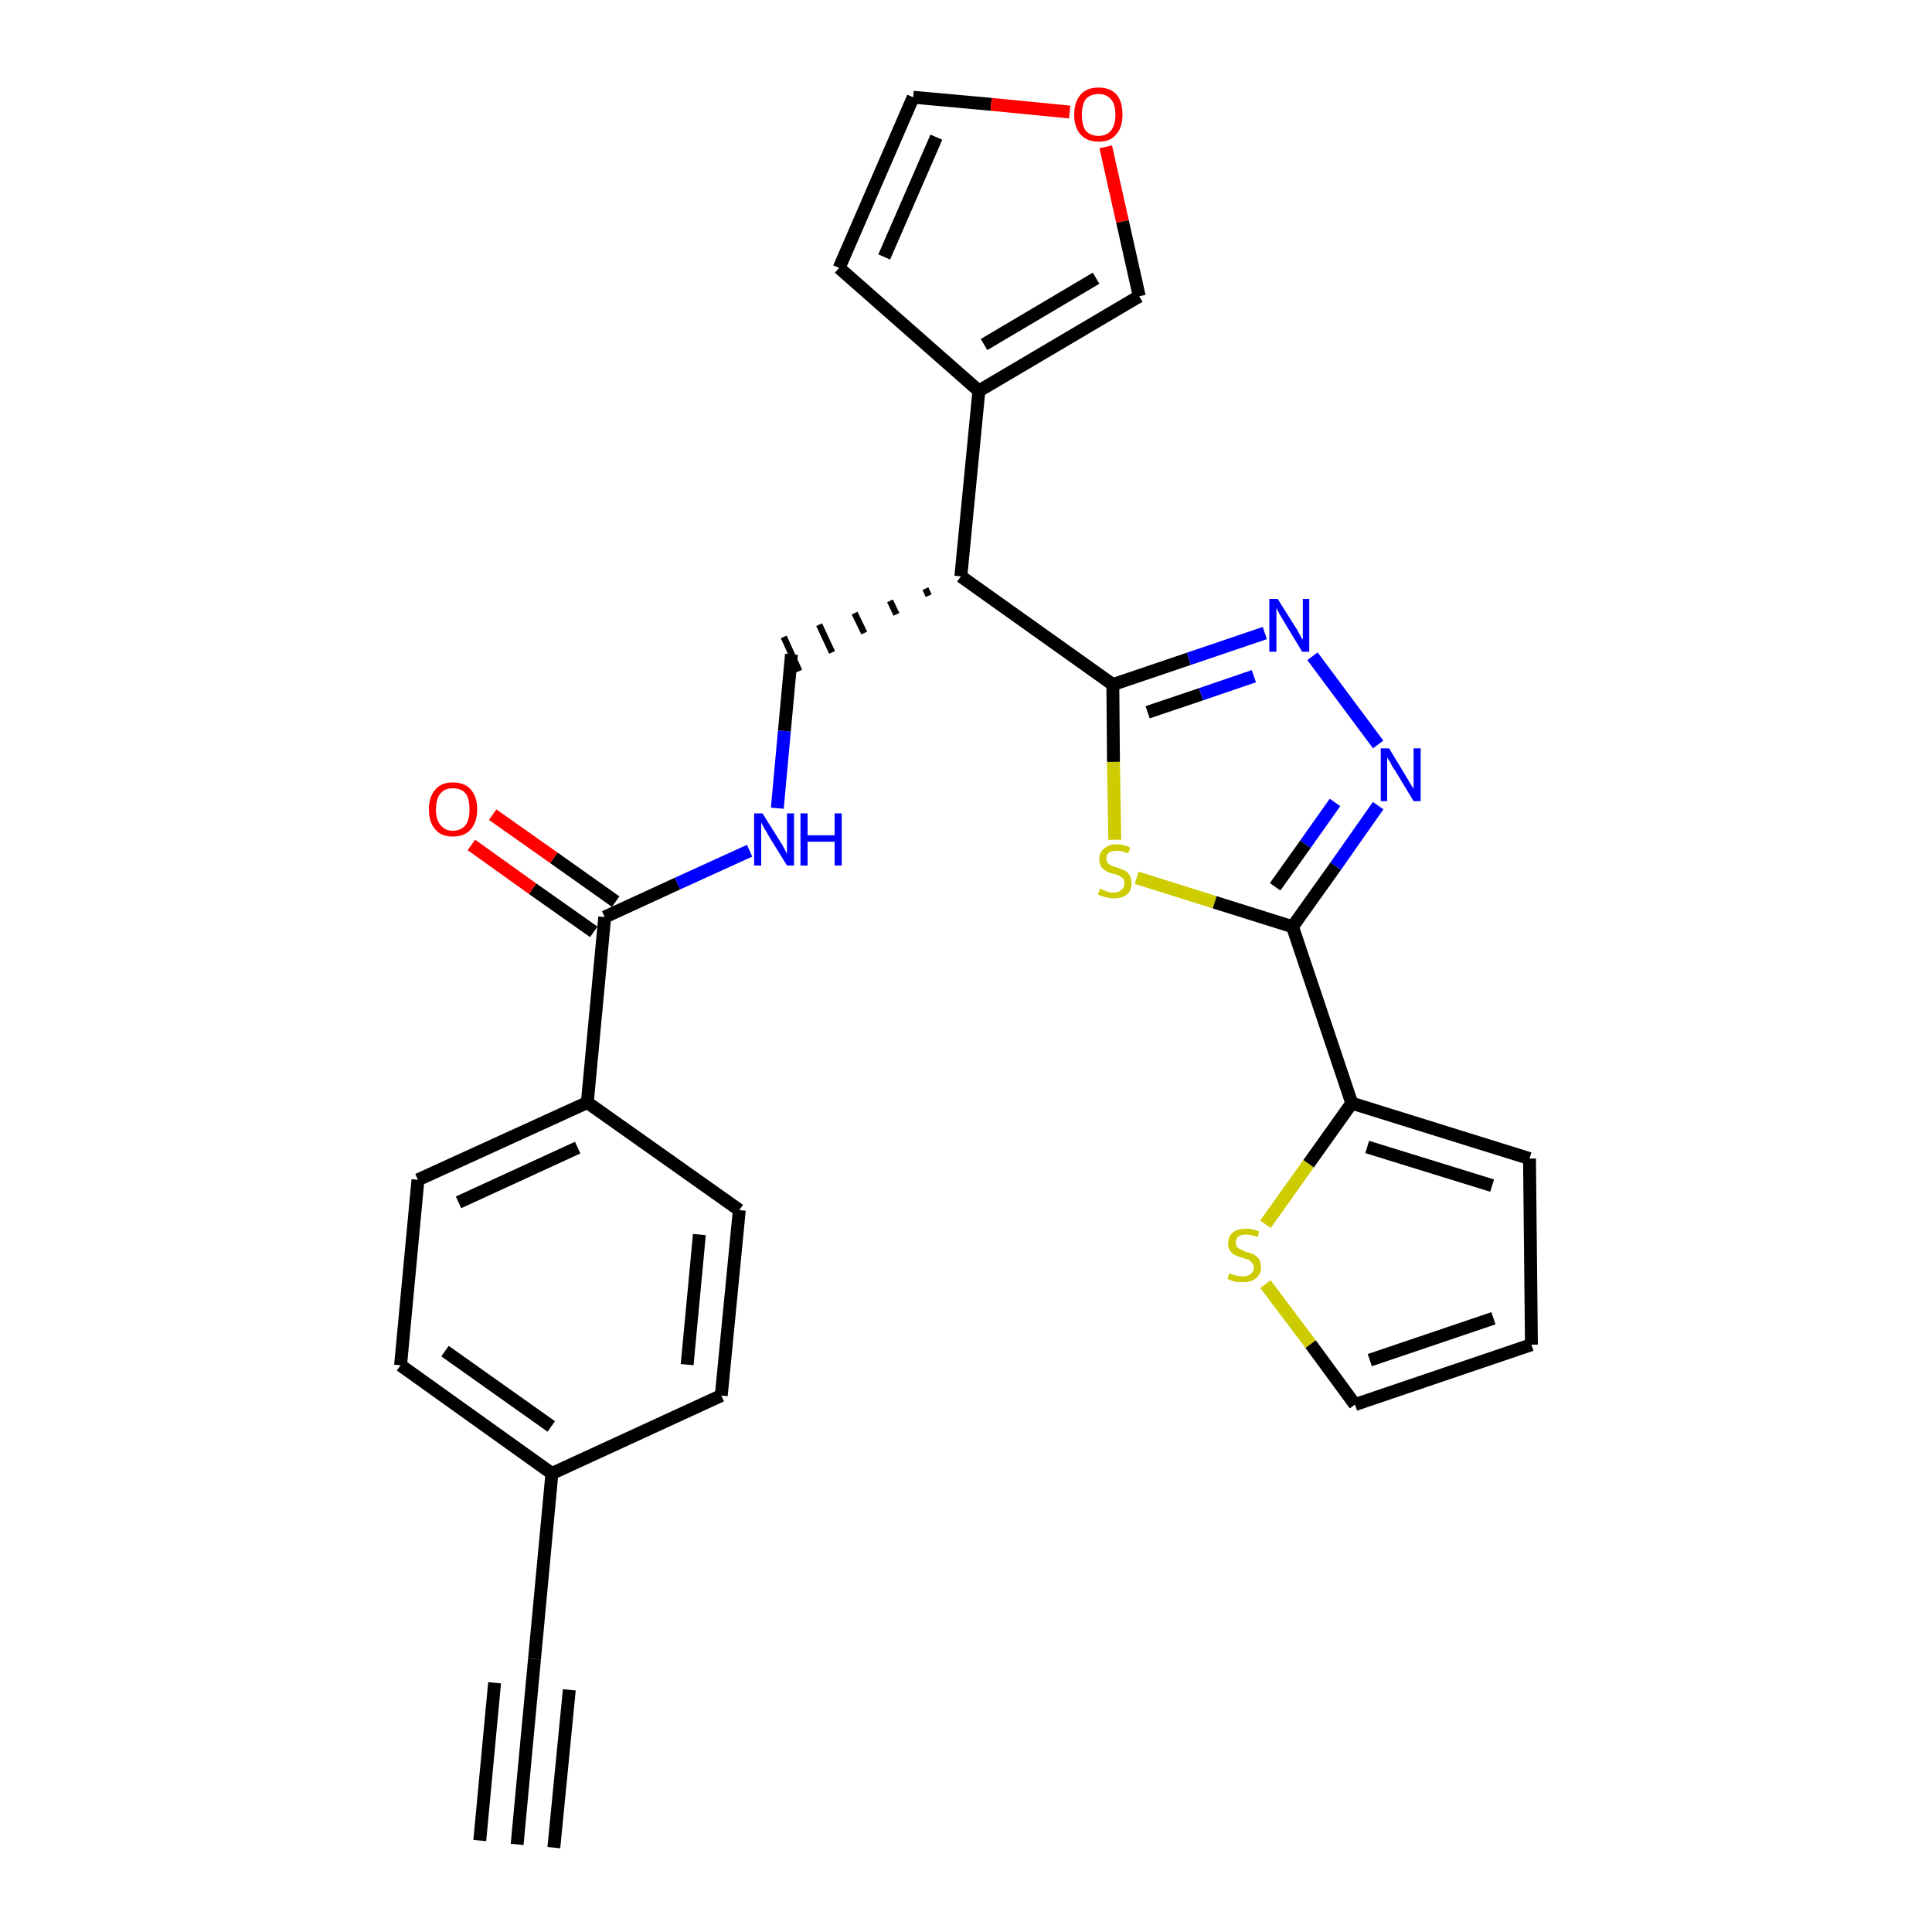 <?xml version='1.0' encoding='iso-8859-1'?>
<svg version='1.1' baseProfile='full'
              xmlns='http://www.w3.org/2000/svg'
                      xmlns:rdkit='http://www.rdkit.org/xml'
                      xmlns:xlink='http://www.w3.org/1999/xlink'
                  xml:space='preserve'
width='300px' height='300px' viewBox='0 0 300 300'>
<!-- END OF HEADER -->
<path class='bond-0 atom-0 atom-1' d='M 80.3,286.4 L 83.0,257.6' style='fill:none;fill-rule:evenodd;stroke:#000000;stroke-width:2.0px;stroke-linecap:butt;stroke-linejoin:miter;stroke-opacity:1' />
<path class='bond-0 atom-0 atom-1' d='M 86.0,286.9 L 88.4,262.4' style='fill:none;fill-rule:evenodd;stroke:#000000;stroke-width:2.0px;stroke-linecap:butt;stroke-linejoin:miter;stroke-opacity:1' />
<path class='bond-0 atom-0 atom-1' d='M 74.5,285.8 L 76.8,261.3' style='fill:none;fill-rule:evenodd;stroke:#000000;stroke-width:2.0px;stroke-linecap:butt;stroke-linejoin:miter;stroke-opacity:1' />
<path class='bond-1 atom-1 atom-2' d='M 83.0,257.6 L 85.7,228.8' style='fill:none;fill-rule:evenodd;stroke:#000000;stroke-width:2.0px;stroke-linecap:butt;stroke-linejoin:miter;stroke-opacity:1' />
<path class='bond-2 atom-2 atom-3' d='M 85.7,228.8 L 62.2,212.0' style='fill:none;fill-rule:evenodd;stroke:#000000;stroke-width:2.0px;stroke-linecap:butt;stroke-linejoin:miter;stroke-opacity:1' />
<path class='bond-2 atom-2 atom-3' d='M 85.6,221.5 L 69.1,209.8' style='fill:none;fill-rule:evenodd;stroke:#000000;stroke-width:2.0px;stroke-linecap:butt;stroke-linejoin:miter;stroke-opacity:1' />
<path class='bond-27 atom-27 atom-2' d='M 112.0,216.7 L 85.7,228.8' style='fill:none;fill-rule:evenodd;stroke:#000000;stroke-width:2.0px;stroke-linecap:butt;stroke-linejoin:miter;stroke-opacity:1' />
<path class='bond-3 atom-3 atom-4' d='M 62.2,212.0 L 64.9,183.2' style='fill:none;fill-rule:evenodd;stroke:#000000;stroke-width:2.0px;stroke-linecap:butt;stroke-linejoin:miter;stroke-opacity:1' />
<path class='bond-4 atom-4 atom-5' d='M 64.9,183.2 L 91.2,171.2' style='fill:none;fill-rule:evenodd;stroke:#000000;stroke-width:2.0px;stroke-linecap:butt;stroke-linejoin:miter;stroke-opacity:1' />
<path class='bond-4 atom-4 atom-5' d='M 71.2,186.7 L 89.7,178.2' style='fill:none;fill-rule:evenodd;stroke:#000000;stroke-width:2.0px;stroke-linecap:butt;stroke-linejoin:miter;stroke-opacity:1' />
<path class='bond-5 atom-5 atom-6' d='M 91.2,171.2 L 93.9,142.4' style='fill:none;fill-rule:evenodd;stroke:#000000;stroke-width:2.0px;stroke-linecap:butt;stroke-linejoin:miter;stroke-opacity:1' />
<path class='bond-25 atom-5 atom-26' d='M 91.2,171.2 L 114.8,187.9' style='fill:none;fill-rule:evenodd;stroke:#000000;stroke-width:2.0px;stroke-linecap:butt;stroke-linejoin:miter;stroke-opacity:1' />
<path class='bond-6 atom-6 atom-7' d='M 95.6,140.0 L 86.0,133.2' style='fill:none;fill-rule:evenodd;stroke:#000000;stroke-width:2.0px;stroke-linecap:butt;stroke-linejoin:miter;stroke-opacity:1' />
<path class='bond-6 atom-6 atom-7' d='M 86.0,133.2 L 76.5,126.5' style='fill:none;fill-rule:evenodd;stroke:#FF0000;stroke-width:2.0px;stroke-linecap:butt;stroke-linejoin:miter;stroke-opacity:1' />
<path class='bond-6 atom-6 atom-7' d='M 92.2,144.7 L 82.7,138.0' style='fill:none;fill-rule:evenodd;stroke:#000000;stroke-width:2.0px;stroke-linecap:butt;stroke-linejoin:miter;stroke-opacity:1' />
<path class='bond-6 atom-6 atom-7' d='M 82.7,138.0 L 73.2,131.2' style='fill:none;fill-rule:evenodd;stroke:#FF0000;stroke-width:2.0px;stroke-linecap:butt;stroke-linejoin:miter;stroke-opacity:1' />
<path class='bond-7 atom-6 atom-8' d='M 93.9,142.4 L 105.2,137.2' style='fill:none;fill-rule:evenodd;stroke:#000000;stroke-width:2.0px;stroke-linecap:butt;stroke-linejoin:miter;stroke-opacity:1' />
<path class='bond-7 atom-6 atom-8' d='M 105.2,137.2 L 116.4,132.1' style='fill:none;fill-rule:evenodd;stroke:#0000FF;stroke-width:2.0px;stroke-linecap:butt;stroke-linejoin:miter;stroke-opacity:1' />
<path class='bond-8 atom-8 atom-9' d='M 120.7,125.5 L 121.8,113.5' style='fill:none;fill-rule:evenodd;stroke:#0000FF;stroke-width:2.0px;stroke-linecap:butt;stroke-linejoin:miter;stroke-opacity:1' />
<path class='bond-8 atom-8 atom-9' d='M 121.8,113.5 L 122.9,101.6' style='fill:none;fill-rule:evenodd;stroke:#000000;stroke-width:2.0px;stroke-linecap:butt;stroke-linejoin:miter;stroke-opacity:1' />
<path class='bond-9 atom-10 atom-9' d='M 143.7,91.4 L 144.2,92.5' style='fill:none;fill-rule:evenodd;stroke:#000000;stroke-width:1.0px;stroke-linecap:butt;stroke-linejoin:miter;stroke-opacity:1' />
<path class='bond-9 atom-10 atom-9' d='M 138.2,93.3 L 139.2,95.4' style='fill:none;fill-rule:evenodd;stroke:#000000;stroke-width:1.0px;stroke-linecap:butt;stroke-linejoin:miter;stroke-opacity:1' />
<path class='bond-9 atom-10 atom-9' d='M 132.7,95.2 L 134.2,98.3' style='fill:none;fill-rule:evenodd;stroke:#000000;stroke-width:1.0px;stroke-linecap:butt;stroke-linejoin:miter;stroke-opacity:1' />
<path class='bond-9 atom-10 atom-9' d='M 127.2,97.0 L 129.2,101.3' style='fill:none;fill-rule:evenodd;stroke:#000000;stroke-width:1.0px;stroke-linecap:butt;stroke-linejoin:miter;stroke-opacity:1' />
<path class='bond-9 atom-10 atom-9' d='M 121.7,98.9 L 124.1,104.2' style='fill:none;fill-rule:evenodd;stroke:#000000;stroke-width:1.0px;stroke-linecap:butt;stroke-linejoin:miter;stroke-opacity:1' />
<path class='bond-10 atom-10 atom-11' d='M 149.2,89.5 L 152.0,60.7' style='fill:none;fill-rule:evenodd;stroke:#000000;stroke-width:2.0px;stroke-linecap:butt;stroke-linejoin:miter;stroke-opacity:1' />
<path class='bond-15 atom-10 atom-16' d='M 149.2,89.5 L 172.8,106.3' style='fill:none;fill-rule:evenodd;stroke:#000000;stroke-width:2.0px;stroke-linecap:butt;stroke-linejoin:miter;stroke-opacity:1' />
<path class='bond-11 atom-11 atom-12' d='M 152.0,60.7 L 130.3,41.6' style='fill:none;fill-rule:evenodd;stroke:#000000;stroke-width:2.0px;stroke-linecap:butt;stroke-linejoin:miter;stroke-opacity:1' />
<path class='bond-28 atom-15 atom-11' d='M 176.9,46.0 L 152.0,60.7' style='fill:none;fill-rule:evenodd;stroke:#000000;stroke-width:2.0px;stroke-linecap:butt;stroke-linejoin:miter;stroke-opacity:1' />
<path class='bond-28 atom-15 atom-11' d='M 170.2,43.2 L 152.8,53.5' style='fill:none;fill-rule:evenodd;stroke:#000000;stroke-width:2.0px;stroke-linecap:butt;stroke-linejoin:miter;stroke-opacity:1' />
<path class='bond-12 atom-12 atom-13' d='M 130.3,41.6 L 141.8,15.1' style='fill:none;fill-rule:evenodd;stroke:#000000;stroke-width:2.0px;stroke-linecap:butt;stroke-linejoin:miter;stroke-opacity:1' />
<path class='bond-12 atom-12 atom-13' d='M 137.3,39.9 L 145.4,21.3' style='fill:none;fill-rule:evenodd;stroke:#000000;stroke-width:2.0px;stroke-linecap:butt;stroke-linejoin:miter;stroke-opacity:1' />
<path class='bond-13 atom-13 atom-14' d='M 141.8,15.1 L 153.9,16.2' style='fill:none;fill-rule:evenodd;stroke:#000000;stroke-width:2.0px;stroke-linecap:butt;stroke-linejoin:miter;stroke-opacity:1' />
<path class='bond-13 atom-13 atom-14' d='M 153.9,16.2 L 166.1,17.4' style='fill:none;fill-rule:evenodd;stroke:#FF0000;stroke-width:2.0px;stroke-linecap:butt;stroke-linejoin:miter;stroke-opacity:1' />
<path class='bond-14 atom-14 atom-15' d='M 171.7,22.8 L 174.3,34.4' style='fill:none;fill-rule:evenodd;stroke:#FF0000;stroke-width:2.0px;stroke-linecap:butt;stroke-linejoin:miter;stroke-opacity:1' />
<path class='bond-14 atom-14 atom-15' d='M 174.3,34.4 L 176.9,46.0' style='fill:none;fill-rule:evenodd;stroke:#000000;stroke-width:2.0px;stroke-linecap:butt;stroke-linejoin:miter;stroke-opacity:1' />
<path class='bond-16 atom-16 atom-17' d='M 172.8,106.3 L 184.6,102.3' style='fill:none;fill-rule:evenodd;stroke:#000000;stroke-width:2.0px;stroke-linecap:butt;stroke-linejoin:miter;stroke-opacity:1' />
<path class='bond-16 atom-16 atom-17' d='M 184.6,102.3 L 196.4,98.3' style='fill:none;fill-rule:evenodd;stroke:#0000FF;stroke-width:2.0px;stroke-linecap:butt;stroke-linejoin:miter;stroke-opacity:1' />
<path class='bond-16 atom-16 atom-17' d='M 178.2,110.6 L 186.5,107.8' style='fill:none;fill-rule:evenodd;stroke:#000000;stroke-width:2.0px;stroke-linecap:butt;stroke-linejoin:miter;stroke-opacity:1' />
<path class='bond-16 atom-16 atom-17' d='M 186.5,107.8 L 194.7,105.0' style='fill:none;fill-rule:evenodd;stroke:#0000FF;stroke-width:2.0px;stroke-linecap:butt;stroke-linejoin:miter;stroke-opacity:1' />
<path class='bond-29 atom-25 atom-16' d='M 173.1,130.4 L 172.9,118.3' style='fill:none;fill-rule:evenodd;stroke:#CCCC00;stroke-width:2.0px;stroke-linecap:butt;stroke-linejoin:miter;stroke-opacity:1' />
<path class='bond-29 atom-25 atom-16' d='M 172.9,118.3 L 172.8,106.3' style='fill:none;fill-rule:evenodd;stroke:#000000;stroke-width:2.0px;stroke-linecap:butt;stroke-linejoin:miter;stroke-opacity:1' />
<path class='bond-17 atom-17 atom-18' d='M 203.8,101.9 L 214.0,115.6' style='fill:none;fill-rule:evenodd;stroke:#0000FF;stroke-width:2.0px;stroke-linecap:butt;stroke-linejoin:miter;stroke-opacity:1' />
<path class='bond-18 atom-18 atom-19' d='M 214.0,125.1 L 207.4,134.5' style='fill:none;fill-rule:evenodd;stroke:#0000FF;stroke-width:2.0px;stroke-linecap:butt;stroke-linejoin:miter;stroke-opacity:1' />
<path class='bond-18 atom-18 atom-19' d='M 207.4,134.5 L 200.7,143.9' style='fill:none;fill-rule:evenodd;stroke:#000000;stroke-width:2.0px;stroke-linecap:butt;stroke-linejoin:miter;stroke-opacity:1' />
<path class='bond-18 atom-18 atom-19' d='M 207.3,124.6 L 202.7,131.1' style='fill:none;fill-rule:evenodd;stroke:#0000FF;stroke-width:2.0px;stroke-linecap:butt;stroke-linejoin:miter;stroke-opacity:1' />
<path class='bond-18 atom-18 atom-19' d='M 202.7,131.1 L 198.0,137.7' style='fill:none;fill-rule:evenodd;stroke:#000000;stroke-width:2.0px;stroke-linecap:butt;stroke-linejoin:miter;stroke-opacity:1' />
<path class='bond-19 atom-19 atom-20' d='M 200.7,143.9 L 209.9,171.3' style='fill:none;fill-rule:evenodd;stroke:#000000;stroke-width:2.0px;stroke-linecap:butt;stroke-linejoin:miter;stroke-opacity:1' />
<path class='bond-24 atom-19 atom-25' d='M 200.7,143.9 L 188.6,140.1' style='fill:none;fill-rule:evenodd;stroke:#000000;stroke-width:2.0px;stroke-linecap:butt;stroke-linejoin:miter;stroke-opacity:1' />
<path class='bond-24 atom-19 atom-25' d='M 188.6,140.1 L 176.5,136.3' style='fill:none;fill-rule:evenodd;stroke:#CCCC00;stroke-width:2.0px;stroke-linecap:butt;stroke-linejoin:miter;stroke-opacity:1' />
<path class='bond-20 atom-20 atom-21' d='M 209.9,171.3 L 237.5,179.9' style='fill:none;fill-rule:evenodd;stroke:#000000;stroke-width:2.0px;stroke-linecap:butt;stroke-linejoin:miter;stroke-opacity:1' />
<path class='bond-20 atom-20 atom-21' d='M 212.3,178.1 L 231.7,184.1' style='fill:none;fill-rule:evenodd;stroke:#000000;stroke-width:2.0px;stroke-linecap:butt;stroke-linejoin:miter;stroke-opacity:1' />
<path class='bond-30 atom-24 atom-20' d='M 196.5,190.1 L 203.2,180.7' style='fill:none;fill-rule:evenodd;stroke:#CCCC00;stroke-width:2.0px;stroke-linecap:butt;stroke-linejoin:miter;stroke-opacity:1' />
<path class='bond-30 atom-24 atom-20' d='M 203.2,180.7 L 209.9,171.3' style='fill:none;fill-rule:evenodd;stroke:#000000;stroke-width:2.0px;stroke-linecap:butt;stroke-linejoin:miter;stroke-opacity:1' />
<path class='bond-21 atom-21 atom-22' d='M 237.5,179.9 L 237.8,208.8' style='fill:none;fill-rule:evenodd;stroke:#000000;stroke-width:2.0px;stroke-linecap:butt;stroke-linejoin:miter;stroke-opacity:1' />
<path class='bond-22 atom-22 atom-23' d='M 237.8,208.8 L 210.4,218.1' style='fill:none;fill-rule:evenodd;stroke:#000000;stroke-width:2.0px;stroke-linecap:butt;stroke-linejoin:miter;stroke-opacity:1' />
<path class='bond-22 atom-22 atom-23' d='M 231.9,204.7 L 212.7,211.2' style='fill:none;fill-rule:evenodd;stroke:#000000;stroke-width:2.0px;stroke-linecap:butt;stroke-linejoin:miter;stroke-opacity:1' />
<path class='bond-23 atom-23 atom-24' d='M 210.4,218.1 L 203.5,208.7' style='fill:none;fill-rule:evenodd;stroke:#000000;stroke-width:2.0px;stroke-linecap:butt;stroke-linejoin:miter;stroke-opacity:1' />
<path class='bond-23 atom-23 atom-24' d='M 203.5,208.7 L 196.5,199.4' style='fill:none;fill-rule:evenodd;stroke:#CCCC00;stroke-width:2.0px;stroke-linecap:butt;stroke-linejoin:miter;stroke-opacity:1' />
<path class='bond-26 atom-26 atom-27' d='M 114.8,187.9 L 112.0,216.7' style='fill:none;fill-rule:evenodd;stroke:#000000;stroke-width:2.0px;stroke-linecap:butt;stroke-linejoin:miter;stroke-opacity:1' />
<path class='bond-26 atom-26 atom-27' d='M 108.6,191.7 L 106.7,211.9' style='fill:none;fill-rule:evenodd;stroke:#000000;stroke-width:2.0px;stroke-linecap:butt;stroke-linejoin:miter;stroke-opacity:1' />
<path  class='atom-7' d='M 66.6 125.7
Q 66.6 123.7, 67.6 122.6
Q 68.5 121.5, 70.3 121.5
Q 72.2 121.5, 73.1 122.6
Q 74.1 123.7, 74.1 125.7
Q 74.1 127.6, 73.1 128.8
Q 72.1 129.9, 70.3 129.9
Q 68.5 129.9, 67.6 128.8
Q 66.6 127.7, 66.6 125.7
M 70.3 129.0
Q 71.6 129.0, 72.3 128.1
Q 72.9 127.3, 72.9 125.7
Q 72.9 124.0, 72.3 123.2
Q 71.6 122.4, 70.3 122.4
Q 69.1 122.4, 68.4 123.2
Q 67.7 124.0, 67.7 125.7
Q 67.7 127.3, 68.4 128.1
Q 69.1 129.0, 70.3 129.0
' fill='#FF0000'/>
<path  class='atom-8' d='M 118.4 126.3
L 121.1 130.6
Q 121.4 131.0, 121.8 131.8
Q 122.2 132.6, 122.2 132.6
L 122.2 126.3
L 123.3 126.3
L 123.3 134.4
L 122.2 134.4
L 119.3 129.7
Q 119.0 129.1, 118.6 128.5
Q 118.3 127.9, 118.2 127.7
L 118.2 134.4
L 117.1 134.4
L 117.1 126.3
L 118.4 126.3
' fill='#0000FF'/>
<path  class='atom-8' d='M 124.3 126.3
L 125.4 126.3
L 125.4 129.7
L 129.6 129.7
L 129.6 126.3
L 130.7 126.3
L 130.7 134.4
L 129.6 134.4
L 129.6 130.7
L 125.4 130.7
L 125.4 134.4
L 124.3 134.4
L 124.3 126.3
' fill='#0000FF'/>
<path  class='atom-14' d='M 166.8 17.8
Q 166.8 15.8, 167.8 14.7
Q 168.7 13.6, 170.6 13.6
Q 172.4 13.6, 173.4 14.7
Q 174.3 15.8, 174.3 17.8
Q 174.3 19.8, 173.3 20.9
Q 172.4 22.0, 170.6 22.0
Q 168.8 22.0, 167.8 20.9
Q 166.8 19.8, 166.8 17.8
M 170.6 21.1
Q 171.8 21.1, 172.5 20.3
Q 173.2 19.4, 173.2 17.8
Q 173.2 16.2, 172.5 15.4
Q 171.8 14.6, 170.6 14.6
Q 169.3 14.6, 168.6 15.4
Q 168.0 16.2, 168.0 17.8
Q 168.0 19.5, 168.6 20.3
Q 169.3 21.1, 170.6 21.1
' fill='#FF0000'/>
<path  class='atom-17' d='M 198.4 93.0
L 201.1 97.3
Q 201.4 97.7, 201.8 98.5
Q 202.2 99.3, 202.3 99.3
L 202.3 93.0
L 203.3 93.0
L 203.3 101.2
L 202.2 101.2
L 199.3 96.4
Q 199.0 95.9, 198.6 95.2
Q 198.3 94.6, 198.2 94.4
L 198.2 101.2
L 197.1 101.2
L 197.1 93.0
L 198.4 93.0
' fill='#0000FF'/>
<path  class='atom-18' d='M 215.7 116.2
L 218.3 120.5
Q 218.6 121.0, 219.0 121.7
Q 219.5 122.5, 219.5 122.5
L 219.5 116.2
L 220.6 116.2
L 220.6 124.4
L 219.5 124.4
L 216.6 119.6
Q 216.2 119.1, 215.9 118.4
Q 215.5 117.8, 215.4 117.6
L 215.4 124.4
L 214.4 124.4
L 214.4 116.2
L 215.7 116.2
' fill='#0000FF'/>
<path  class='atom-24' d='M 190.9 197.7
Q 191.0 197.7, 191.3 197.9
Q 191.7 198.0, 192.1 198.1
Q 192.6 198.2, 193.0 198.2
Q 193.8 198.2, 194.2 197.8
Q 194.7 197.5, 194.7 196.8
Q 194.7 196.3, 194.4 196.1
Q 194.2 195.8, 193.9 195.6
Q 193.5 195.5, 192.9 195.3
Q 192.2 195.1, 191.8 194.9
Q 191.3 194.7, 191.0 194.2
Q 190.7 193.8, 190.7 193.1
Q 190.7 192.0, 191.4 191.4
Q 192.1 190.8, 193.5 190.8
Q 194.5 190.8, 195.5 191.2
L 195.3 192.1
Q 194.3 191.7, 193.5 191.7
Q 192.8 191.7, 192.3 192.0
Q 191.9 192.4, 191.9 192.9
Q 191.9 193.4, 192.1 193.6
Q 192.3 193.9, 192.7 194.0
Q 193.0 194.2, 193.5 194.4
Q 194.3 194.6, 194.7 194.8
Q 195.2 195.1, 195.5 195.5
Q 195.8 196.0, 195.8 196.8
Q 195.8 197.9, 195.0 198.5
Q 194.3 199.1, 193.0 199.1
Q 192.3 199.1, 191.7 199.0
Q 191.2 198.8, 190.6 198.6
L 190.9 197.7
' fill='#CCCC00'/>
<path  class='atom-25' d='M 170.8 138.0
Q 170.9 138.0, 171.3 138.2
Q 171.7 138.4, 172.1 138.5
Q 172.5 138.6, 172.9 138.6
Q 173.7 138.6, 174.1 138.2
Q 174.6 137.8, 174.6 137.2
Q 174.6 136.7, 174.4 136.4
Q 174.1 136.2, 173.8 136.0
Q 173.5 135.8, 172.9 135.7
Q 172.1 135.5, 171.7 135.2
Q 171.3 135.0, 171.0 134.6
Q 170.7 134.2, 170.7 133.4
Q 170.7 132.4, 171.4 131.8
Q 172.1 131.1, 173.5 131.1
Q 174.4 131.1, 175.5 131.6
L 175.2 132.5
Q 174.2 132.1, 173.5 132.1
Q 172.7 132.1, 172.2 132.4
Q 171.8 132.7, 171.8 133.3
Q 171.8 133.7, 172.0 134.0
Q 172.3 134.3, 172.6 134.4
Q 172.9 134.6, 173.5 134.7
Q 174.2 135.0, 174.7 135.2
Q 175.1 135.4, 175.4 135.9
Q 175.7 136.4, 175.7 137.2
Q 175.7 138.3, 175.0 138.9
Q 174.2 139.5, 173.0 139.5
Q 172.2 139.5, 171.7 139.3
Q 171.1 139.2, 170.5 138.9
L 170.8 138.0
' fill='#CCCC00'/>
</svg>
